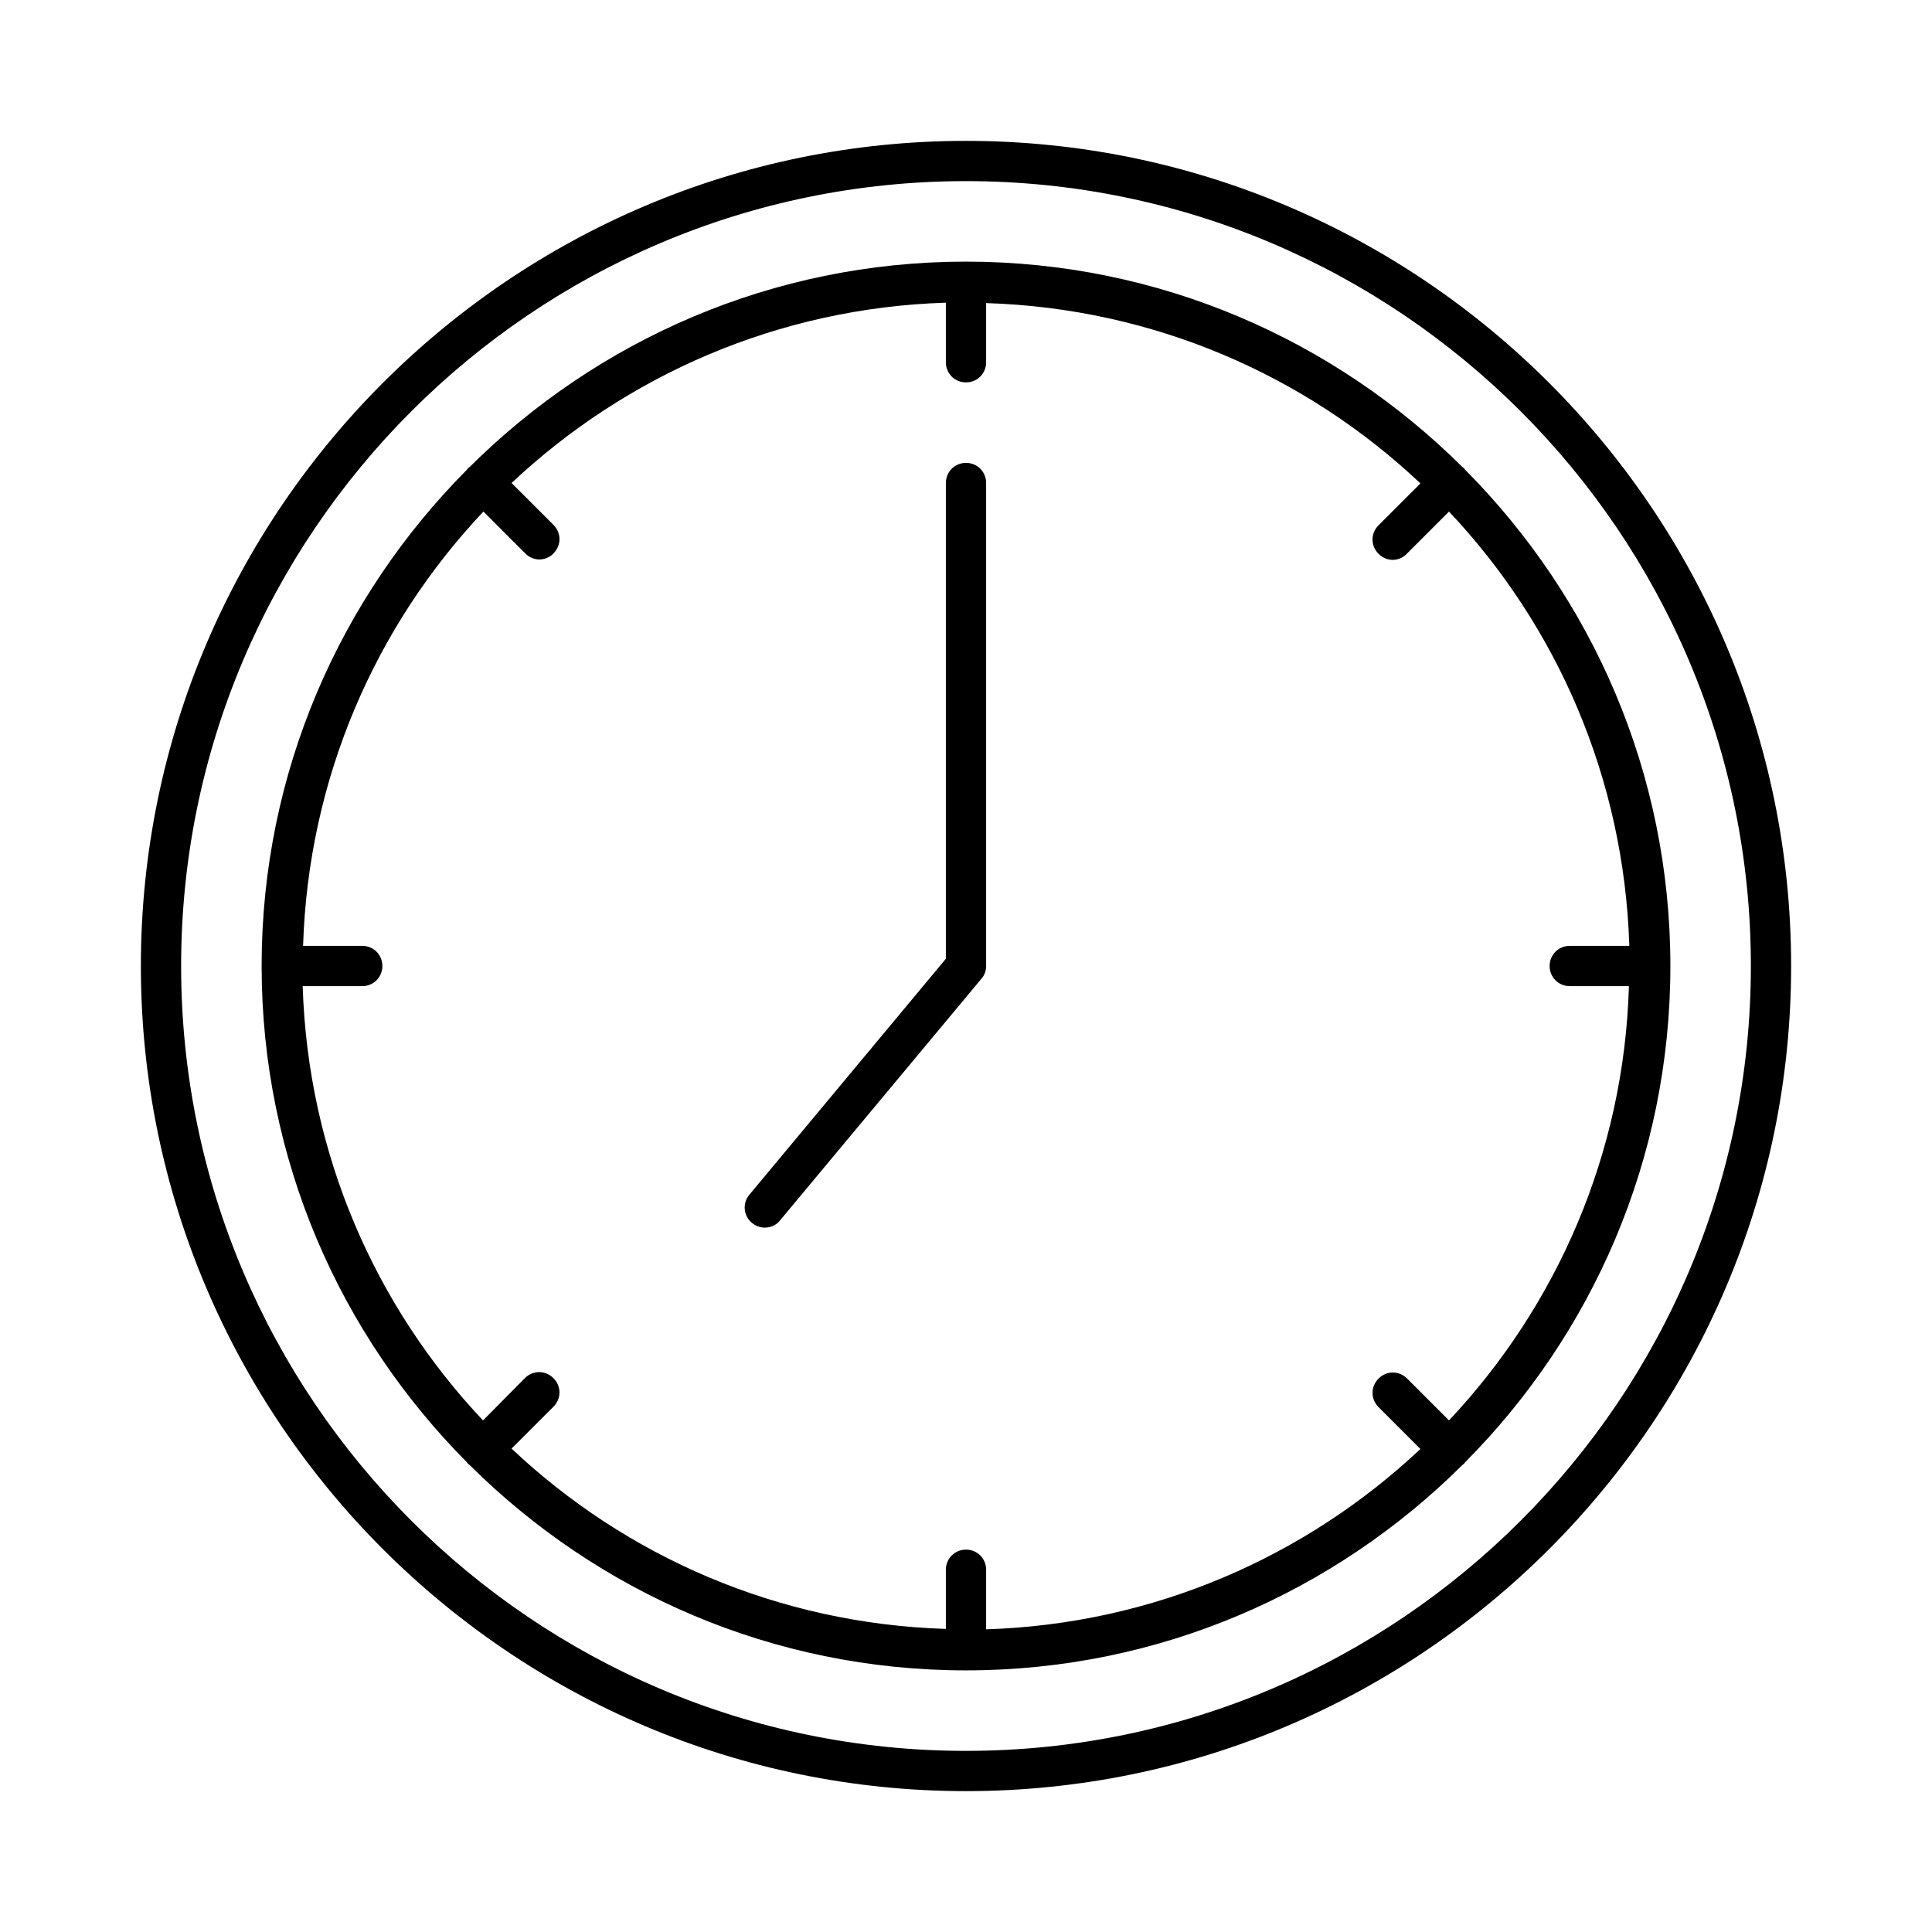 <svg xmlns="http://www.w3.org/2000/svg" xmlns:xlink="http://www.w3.org/1999/xlink" version="1.1" x="0px" y="0px" viewBox="0 0 48 48" style="enable-background:new 0 0 48 48;" xml:space="preserve"><path d="M36.4,11.67c-0.01-0.01-0.02-0.03-0.03-0.04c-0.01-0.01-0.03-0.02-0.04-0.03C33.16,8.45,28.81,6.5,24,6.5  s-9.16,1.95-12.33,5.1c-0.01,0.01-0.03,0.02-0.04,0.03c-0.01,0.01-0.02,0.03-0.03,0.04C8.45,14.84,6.5,19.19,6.5,24  s1.95,9.16,5.1,12.33c0.01,0.01,0.02,0.03,0.03,0.04c0.01,0.01,0.03,0.02,0.04,0.03c3.17,3.15,7.52,5.1,12.33,5.1  s9.16-1.95,12.33-5.1c0.01-0.01,0.03-0.02,0.04-0.03c0.01-0.01,0.02-0.03,0.03-0.04c3.15-3.17,5.1-7.52,5.1-12.33  S39.55,14.84,36.4,11.67z M36,35.29l-1.04-1.04c-0.2-0.2-0.51-0.2-0.71,0s-0.2,0.51,0,0.71L35.29,36  c-2.84,2.67-6.62,4.35-10.79,4.48V39c0-0.28-0.22-0.5-0.5-0.5s-0.5,0.22-0.5,0.5v1.47c-4.17-0.13-7.95-1.8-10.79-4.48l1.04-1.04  c0.2-0.2,0.2-0.51,0-0.71s-0.51-0.2-0.71,0L12,35.29c-2.68-2.84-4.35-6.62-4.48-10.79H9c0.28,0,0.5-0.22,0.5-0.5S9.28,23.5,9,23.5  H7.53c0.13-4.17,1.8-7.95,4.48-10.79l1.04,1.04c0.1,0.1,0.23,0.15,0.35,0.15s0.26-0.05,0.35-0.15c0.2-0.2,0.2-0.51,0-0.71L12.71,12  c2.84-2.67,6.62-4.35,10.79-4.48V9c0,0.28,0.22,0.5,0.5,0.5s0.5-0.22,0.5-0.5V7.53c4.17,0.13,7.95,1.8,10.79,4.48l-1.04,1.04  c-0.2,0.2-0.2,0.51,0,0.71c0.1,0.1,0.23,0.15,0.35,0.15s0.26-0.05,0.35-0.15L36,12.71c2.68,2.84,4.35,6.62,4.48,10.79H39  c-0.28,0-0.5,0.22-0.5,0.5s0.22,0.5,0.5,0.5h1.47C40.35,28.67,38.67,32.45,36,35.29z"/><path d="M24,3.5C12.7,3.5,3.5,12.7,3.5,24S12.7,44.5,24,44.5S44.5,35.3,44.5,24S35.3,3.5,24,3.5z M24,43.5  C13.25,43.5,4.5,34.75,4.5,24S13.25,4.5,24,4.5S43.5,13.25,43.5,24S34.75,43.5,24,43.5z"/><path d="M24,11.5c-0.28,0-0.5,0.22-0.5,0.5v11.82l-4.88,5.86c-0.18,0.21-0.15,0.53,0.06,0.7c0.09,0.08,0.21,0.12,0.32,0.12  c0.14,0,0.29-0.06,0.38-0.18l5-6c0.08-0.09,0.12-0.2,0.12-0.32V12C24.5,11.72,24.28,11.5,24,11.5z"/></svg>
